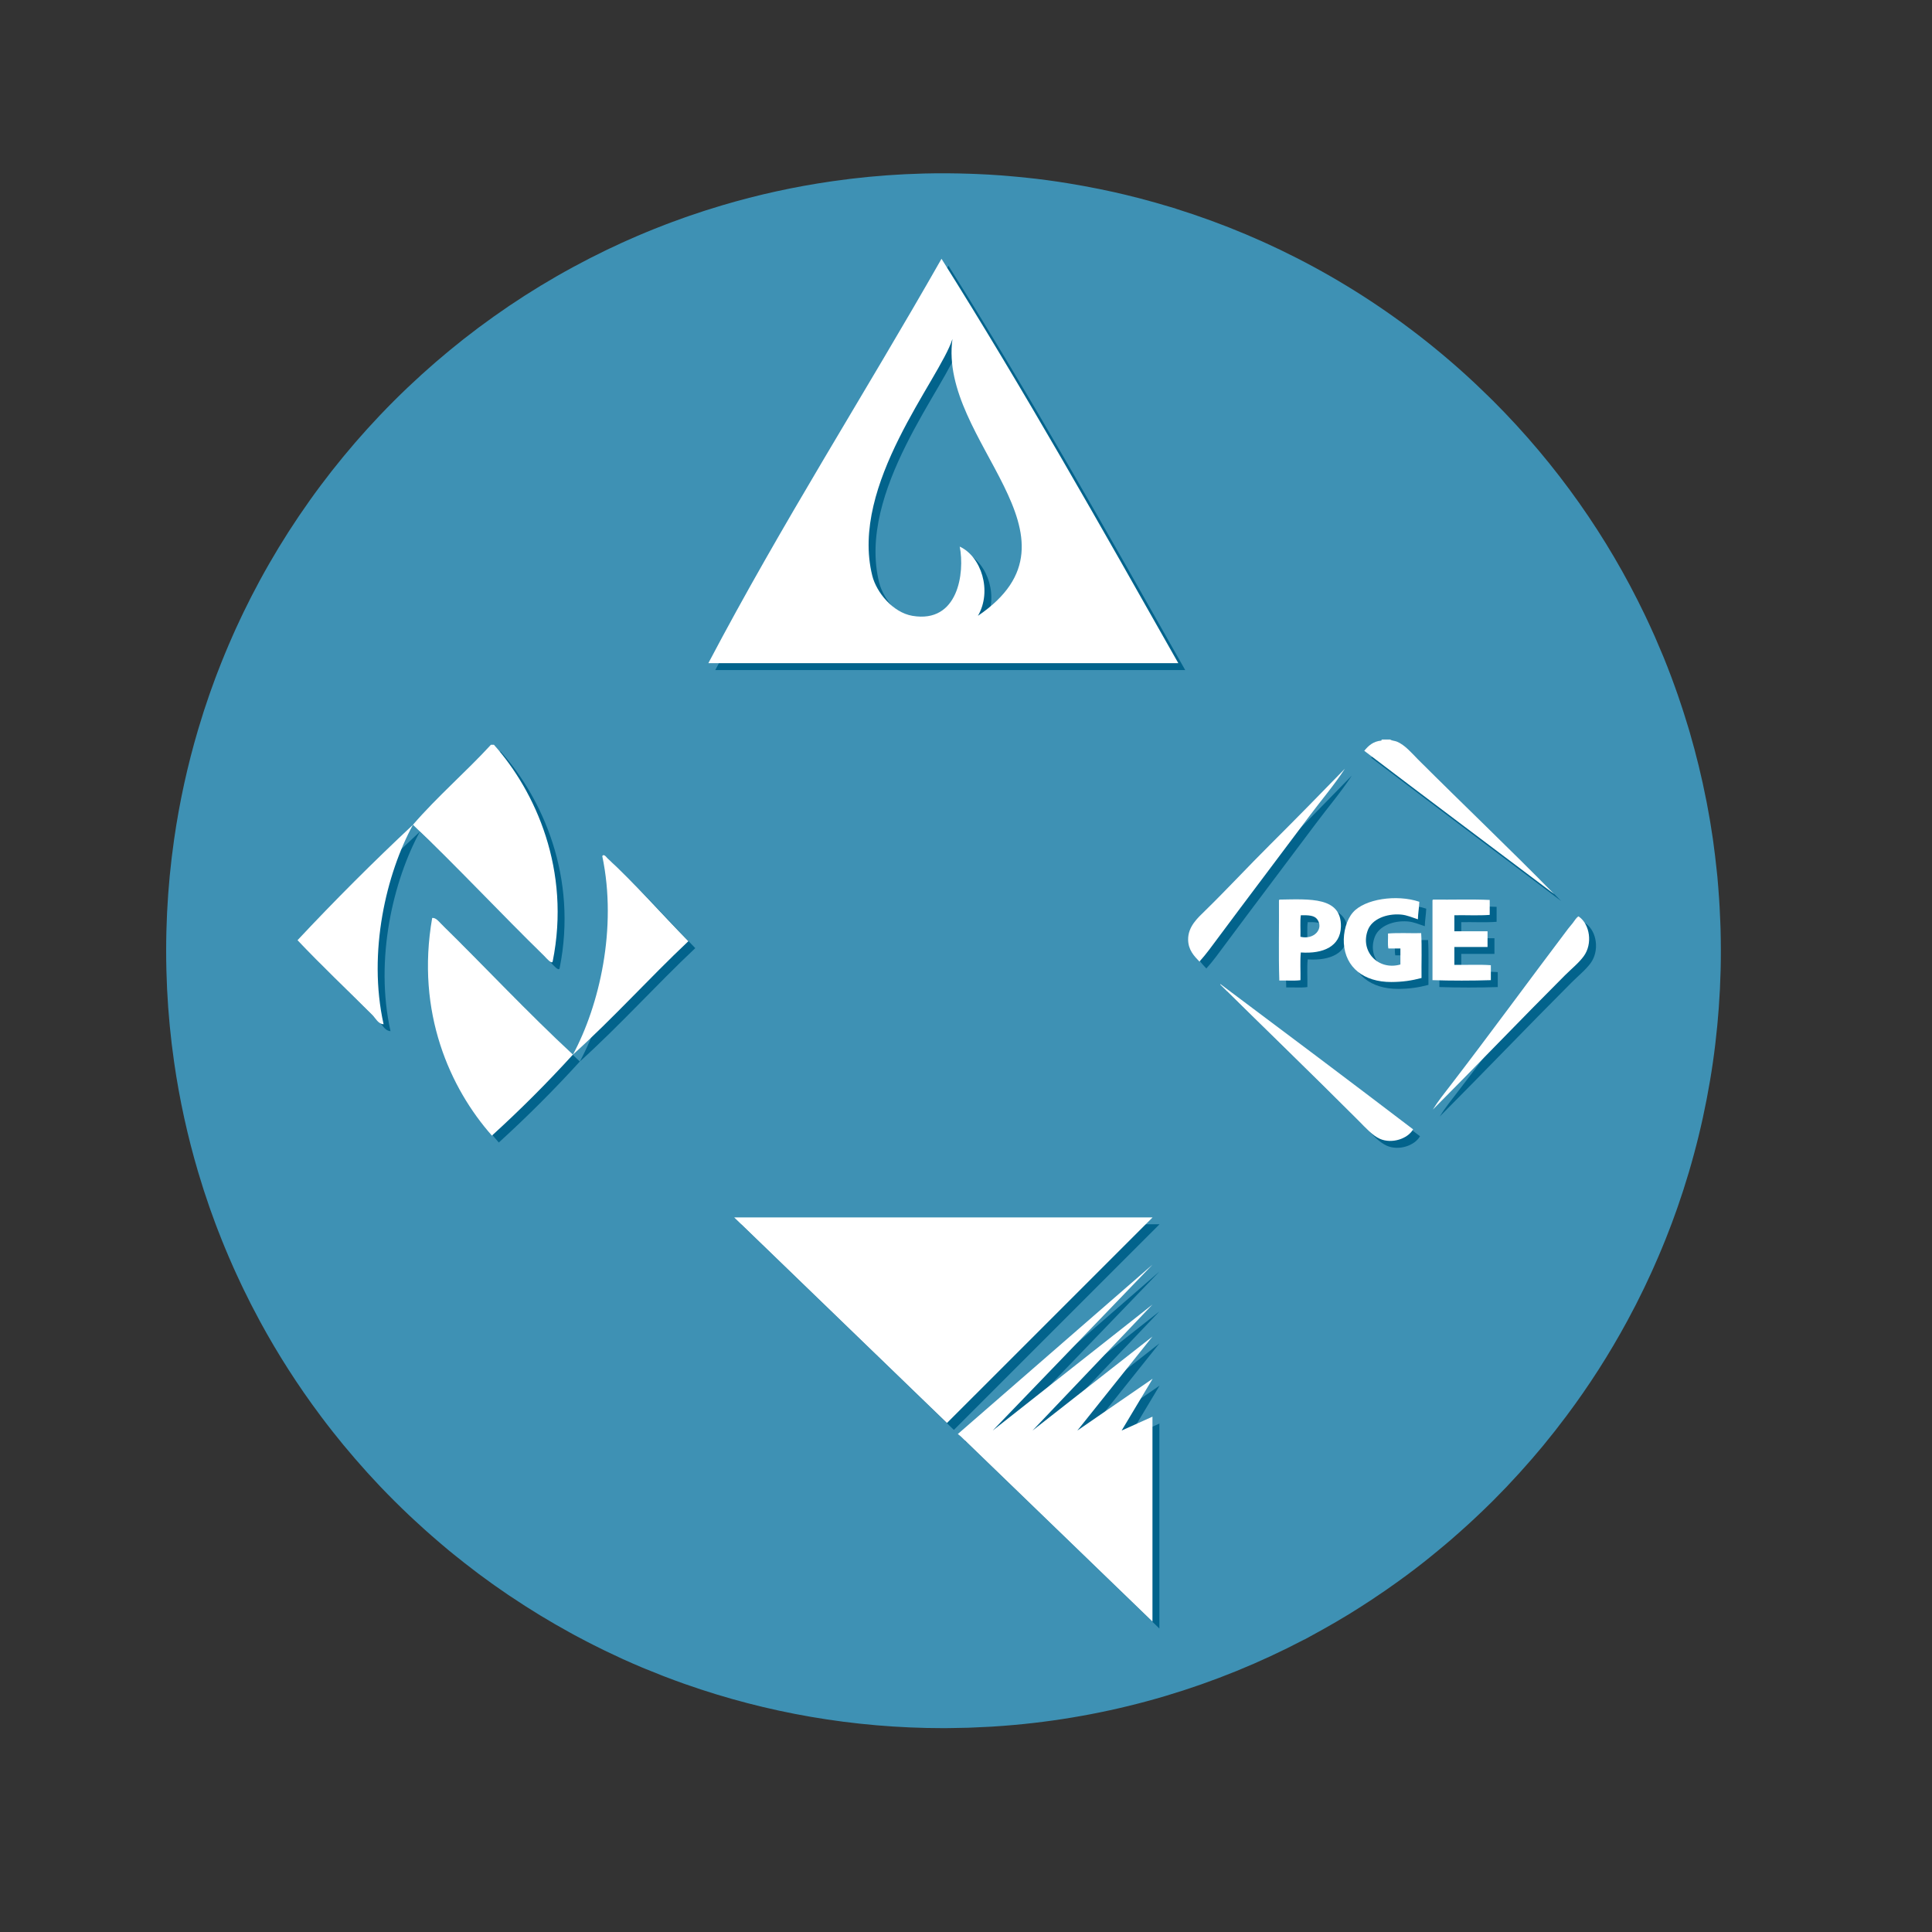 <?xml version="1.0" encoding="utf-8"?>
<!-- Generator: Adobe Illustrator 15.0.2, SVG Export Plug-In . SVG Version: 6.00 Build 0)  -->
<!DOCTYPE svg PUBLIC "-//W3C//DTD SVG 1.1//EN" "http://www.w3.org/Graphics/SVG/1.1/DTD/svg11.dtd">
<svg version="1.1" id="Layer_1" xmlns="http://www.w3.org/2000/svg" xmlns:xlink="http://www.w3.org/1999/xlink" x="0px" y="0px"
	 width="140px" height="140px" viewBox="70 70 140 140" enable-background="new 70 70 140 140" xml:space="preserve">
<rect x="70" y="70" width="140" height="140" fill="#333333" stroke="none"/>
<path fill="#3E91B4" d="M166.829,187.521c0.315-0.187,0.63-0.373,0.942-0.563c0.252-0.155,0.504-0.312,0.754-0.472
	c0.293-0.186,0.582-0.375,0.871-0.565c0.34-0.224,0.676-0.451,1.011-0.683c0.288-0.2,0.573-0.401,0.858-0.606
	c0.221-0.157,0.44-0.317,0.658-0.479c0.428-0.317,0.85-0.639,1.268-0.969c0.164-0.129,0.326-0.263,0.49-0.394
	c0.352-0.283,0.699-0.572,1.047-0.864c0.135-0.113,0.271-0.228,0.405-0.344c0.454-0.393,0.902-0.792,1.345-1.198
	c0.113-0.104,0.229-0.212,0.342-0.317c0.463-0.433,0.921-0.869,1.369-1.318c0.006-0.006,0.011-0.01,0.018-0.018
	c0.055-0.055,0.109-0.111,0.164-0.168c0.271-0.272,0.539-0.547,0.803-0.823c0.178-0.187,0.35-0.373,0.521-0.562
	c0.138-0.147,0.277-0.295,0.412-0.445c0.218-0.238,0.43-0.48,0.642-0.722c0.086-0.098,0.173-0.194,0.258-0.293
	c0.243-0.28,0.481-0.563,0.72-0.848c0.049-0.06,0.098-0.117,0.146-0.177c0.261-0.318,0.518-0.637,0.771-0.959
	c0.021-0.026,0.041-0.053,0.062-0.079c0.271-0.347,0.54-0.697,0.803-1.048c0.001-0.004,0.004-0.006,0.006-0.008
	c1.644-2.195,3.104-4.482,4.385-6.844c0.004-0.007,0.008-0.013,0.012-0.02c0.205-0.379,0.406-0.76,0.604-1.145
	c0.021-0.04,0.043-0.081,0.062-0.121c0.177-0.35,0.352-0.699,0.521-1.051c0.041-0.084,0.08-0.169,0.121-0.253
	c0.146-0.31,0.291-0.618,0.434-0.931c0.062-0.133,0.121-0.269,0.181-0.402c0.117-0.263,0.231-0.525,0.345-0.789
	c0.081-0.189,0.16-0.379,0.239-0.568c0.089-0.211,0.177-0.424,0.261-0.637c0.098-0.244,0.194-0.49,0.288-0.738
	c0.062-0.158,0.122-0.317,0.183-0.478c0.111-0.3,0.221-0.601,0.328-0.904c0.037-0.106,0.076-0.216,0.113-0.323
	c0.121-0.349,0.24-0.698,0.354-1.052c0.021-0.063,0.043-0.128,0.062-0.192c0.125-0.389,0.246-0.78,0.363-1.174
	c0.009-0.027,0.018-0.057,0.025-0.084c0.125-0.422,0.244-0.845,0.358-1.27c0.001-0.003,0.001-0.005,0.002-0.008
	c0.47-1.734,0.854-3.5,1.158-5.297c0.001-0.004,0.002-0.008,0.002-0.012c0.072-0.433,0.142-0.865,0.204-1.302
	c0.004-0.03,0.008-0.059,0.012-0.089c0.059-0.408,0.113-0.818,0.161-1.229c0.009-0.066,0.017-0.133,0.022-0.197
	c0.045-0.375,0.086-0.752,0.121-1.129c0.012-0.114,0.021-0.229,0.031-0.342c0.03-0.332,0.059-0.662,0.083-0.996
	c0.013-0.18,0.023-0.358,0.033-0.537c0.019-0.272,0.036-0.545,0.05-0.817c0.014-0.278,0.022-0.558,0.031-0.837
	c0.007-0.179,0.016-0.356,0.02-0.536c0.024-0.993,0.021-1.985-0.006-2.978c-0.006-0.172-0.013-0.343-0.019-0.515
	c-0.013-0.342-0.028-0.683-0.047-1.025c-0.013-0.218-0.025-0.437-0.039-0.653c-0.019-0.284-0.041-0.568-0.063-0.853
	c-0.021-0.247-0.039-0.494-0.062-0.74c-0.018-0.188-0.039-0.377-0.061-0.566c-0.065-0.635-0.143-1.267-0.229-1.896
	c-0.015-0.109-0.029-0.219-0.045-0.329c-0.054-0.365-0.111-0.729-0.171-1.092c-0.02-0.11-0.036-0.22-0.055-0.329
	c-0.065-0.377-0.134-0.754-0.205-1.129c-0.013-0.064-0.025-0.129-0.039-0.194c-0.326-1.672-0.729-3.317-1.199-4.933
	c-0.033-0.116-0.067-0.231-0.103-0.346c-0.097-0.326-0.198-0.65-0.302-0.973c-0.052-0.164-0.105-0.327-0.159-0.491
	c-0.096-0.292-0.192-0.583-0.293-0.873c-0.077-0.225-0.159-0.449-0.239-0.673c-0.086-0.232-0.168-0.467-0.256-0.698
	c-0.173-0.462-0.354-0.921-0.539-1.379c-0.031-0.073-0.062-0.145-0.092-0.217c-0.172-0.416-0.348-0.831-0.529-1.243
	c-0.037-0.083-0.074-0.165-0.111-0.247c-0.184-0.414-0.374-0.825-0.569-1.235c-0.026-0.056-0.053-0.112-0.08-0.168
	c-2.682-5.591-6.336-10.832-10.969-15.465c-0.054-0.051-0.104-0.101-0.156-0.152c-0.049-0.048-0.1-0.096-0.147-0.145
	c-0.325-0.32-0.653-0.636-0.983-0.947c-0.062-0.059-0.126-0.116-0.188-0.175c-0.33-0.308-0.664-0.612-1-0.91
	c-0.051-0.043-0.1-0.086-0.148-0.13c-0.367-0.323-0.738-0.642-1.112-0.955c-0.017-0.014-0.032-0.029-0.052-0.042
	c-5.803-4.841-12.352-8.335-19.229-10.48l0.002-0.007c-0.137-0.042-0.274-0.079-0.412-0.12c-0.354-0.107-0.709-0.21-1.063-0.311
	c-0.35-0.099-0.7-0.195-1.053-0.287c-0.365-0.096-0.731-0.189-1.101-0.277c-0.283-0.068-0.567-0.134-0.854-0.198
	c-0.348-0.078-0.697-0.15-1.046-0.222c-0.386-0.078-0.771-0.152-1.156-0.222c-0.354-0.064-0.708-0.126-1.062-0.184
	c-0.264-0.042-0.525-0.084-0.789-0.124c-0.53-0.079-1.062-0.15-1.596-0.214c-0.199-0.023-0.4-0.043-0.601-0.065
	c-0.461-0.05-0.923-0.094-1.385-0.133c-0.169-0.014-0.337-0.03-0.507-0.042c-0.604-0.045-1.211-0.079-1.818-0.104
	c-0.145-0.006-0.288-0.01-0.432-0.016c-1.115-0.038-2.232-0.047-3.348-0.019c-0.189,0.004-0.378,0.013-0.567,0.021
	c-0.269,0.009-0.537,0.017-0.805,0.03c-0.281,0.014-0.56,0.033-0.839,0.05c-0.172,0.011-0.344,0.021-0.516,0.033
	c-0.339,0.024-0.677,0.055-1.015,0.085c-0.107,0.01-0.214,0.018-0.321,0.028c-0.384,0.037-0.766,0.079-1.146,0.124
	c-0.06,0.007-0.12,0.013-0.179,0.021c-0.417,0.05-0.833,0.105-1.247,0.165c-0.023,0.003-0.046,0.007-0.069,0.01
	c-2.702,0.389-5.341,0.971-7.905,1.73c-0.018,0.005-0.036,0.01-0.055,0.016c-0.403,0.12-0.805,0.244-1.205,0.373
	c-0.053,0.017-0.106,0.035-0.16,0.052c-0.363,0.118-0.724,0.239-1.083,0.364c-0.096,0.034-0.193,0.068-0.29,0.102
	c-0.314,0.112-0.628,0.225-0.94,0.342c-0.146,0.054-0.292,0.11-0.438,0.166c-0.26,0.1-0.52,0.201-0.778,0.305
	c-0.198,0.079-0.396,0.161-0.594,0.242c-0.204,0.084-0.408,0.17-0.611,0.257c-0.25,0.106-0.498,0.216-0.745,0.326
	c-0.149,0.066-0.299,0.133-0.448,0.202c-0.295,0.135-0.59,0.272-0.884,0.413c-0.1,0.048-0.2,0.095-0.299,0.144
	c-0.336,0.163-0.67,0.329-1.003,0.499c-0.057,0.029-0.114,0.058-0.169,0.086c-0.367,0.188-0.731,0.381-1.095,0.578
	c-0.023,0.013-0.047,0.025-0.071,0.039c-0.388,0.21-0.773,0.426-1.157,0.646c0,0,0,0-0.001,0c-1.558,0.895-3.082,1.871-4.566,2.927
	c-0.003,0.003-0.006,0.005-0.01,0.007c-0.357,0.254-0.711,0.512-1.063,0.775c-0.026,0.02-0.052,0.04-0.078,0.059
	c-0.328,0.247-0.655,0.496-0.978,0.75c-0.054,0.042-0.106,0.084-0.16,0.127c-0.294,0.233-0.588,0.468-0.879,0.708
	c-0.091,0.075-0.181,0.151-0.271,0.227c-0.252,0.211-0.505,0.422-0.755,0.638c-0.139,0.12-0.275,0.242-0.413,0.364
	c-0.202,0.178-0.405,0.354-0.604,0.536c-0.213,0.193-0.422,0.39-0.632,0.586c-0.125,0.116-0.25,0.23-0.374,0.347
	c-0.681,0.648-1.346,1.312-1.994,1.994c-0.117,0.123-0.23,0.248-0.346,0.371c-0.197,0.211-0.396,0.422-0.589,0.637
	c-0.181,0.198-0.356,0.4-0.533,0.6c-0.122,0.138-0.245,0.275-0.365,0.415c-0.216,0.25-0.429,0.504-0.64,0.758
	c-0.074,0.09-0.15,0.178-0.225,0.269c-0.239,0.291-0.475,0.585-0.708,0.879c-0.042,0.053-0.085,0.107-0.128,0.16
	c-0.254,0.324-0.504,0.651-0.75,0.979c-0.02,0.026-0.039,0.051-0.058,0.077c-0.262,0.352-0.521,0.705-0.774,1.062
	c-0.003,0.004-0.006,0.009-0.009,0.013c-1.056,1.484-2.031,3.007-2.926,4.564c0,0.001-0.001,0.002-0.001,0.003
	c-0.22,0.383-0.436,0.768-0.646,1.155c-0.013,0.024-0.026,0.048-0.04,0.073c-0.196,0.362-0.388,0.726-0.575,1.091
	c-0.031,0.059-0.06,0.118-0.09,0.177c-0.169,0.331-0.333,0.662-0.495,0.996c-0.05,0.102-0.098,0.205-0.147,0.308
	c-0.139,0.291-0.275,0.582-0.409,0.875c-0.069,0.153-0.137,0.306-0.206,0.459c-0.109,0.245-0.216,0.49-0.321,0.735
	c-0.088,0.207-0.176,0.415-0.262,0.623c-0.08,0.194-0.159,0.387-0.237,0.581c-0.105,0.264-0.208,0.529-0.311,0.793
	c-0.054,0.141-0.107,0.281-0.161,0.422c-0.118,0.317-0.234,0.636-0.347,0.956c-0.032,0.091-0.064,0.182-0.096,0.273
	c-0.127,0.365-0.25,0.733-0.371,1.102c-0.015,0.047-0.03,0.094-0.045,0.141c-0.13,0.406-0.256,0.813-0.378,1.223
	c-0.003,0.012-0.007,0.024-0.011,0.037c-0.761,2.569-1.344,5.215-1.734,7.923c-0.001,0.013-0.003,0.024-0.005,0.037
	c-0.061,0.425-0.118,0.852-0.169,1.28c-0.005,0.046-0.011,0.092-0.016,0.138c-0.046,0.395-0.089,0.79-0.128,1.187
	c-0.009,0.091-0.016,0.182-0.024,0.272c-0.032,0.354-0.063,0.708-0.089,1.064c-0.01,0.149-0.019,0.299-0.028,0.449
	c-0.02,0.301-0.04,0.601-0.054,0.903c-0.011,0.239-0.018,0.479-0.027,0.717c-0.008,0.218-0.018,0.436-0.023,0.654
	c-0.023,0.931-0.023,1.863,0,2.793c0.005,0.22,0.016,0.437,0.023,0.654c0.009,0.239,0.016,0.479,0.027,0.719
	c0.015,0.302,0.035,0.601,0.054,0.901c0.01,0.15,0.018,0.301,0.028,0.449c0.026,0.355,0.057,0.709,0.089,1.062
	c0.008,0.092,0.015,0.184,0.024,0.273c0.039,0.396,0.082,0.791,0.128,1.186c0.005,0.047,0.011,0.094,0.016,0.141
	c0.051,0.426,0.108,0.854,0.169,1.277c0.001,0.014,0.003,0.025,0.005,0.039c0.39,2.708,0.973,5.354,1.733,7.922
	c0.004,0.014,0.008,0.027,0.012,0.04c0.121,0.408,0.247,0.813,0.377,1.22c0.016,0.049,0.031,0.096,0.047,0.146
	c0.12,0.366,0.242,0.733,0.369,1.097c0.032,0.094,0.065,0.186,0.098,0.278c0.112,0.317,0.227,0.635,0.345,0.95
	c0.054,0.143,0.108,0.285,0.163,0.428c0.101,0.263,0.204,0.525,0.309,0.787c0.078,0.195,0.158,0.39,0.239,0.586
	c0.085,0.206,0.171,0.412,0.259,0.615c0.106,0.248,0.214,0.494,0.324,0.742c0.067,0.149,0.135,0.301,0.203,0.451
	c0.135,0.295,0.272,0.59,0.412,0.883c0.048,0.101,0.095,0.199,0.144,0.299c0.163,0.338,0.329,0.673,0.499,1.006
	c0.029,0.056,0.057,0.111,0.086,0.169c0.189,0.366,0.382,0.733,0.58,1.099c0.011,0.021,0.023,0.043,0.034,0.064
	c1.275,2.346,2.729,4.621,4.363,6.805c0.015,0.021,0.03,0.04,0.045,0.061c0.25,0.334,0.504,0.666,0.763,0.994
	c0.037,0.049,0.075,0.096,0.113,0.144c0.238,0.301,0.479,0.6,0.723,0.897c0.067,0.081,0.136,0.162,0.205,0.243
	c0.219,0.263,0.438,0.522,0.661,0.781c0.111,0.129,0.224,0.254,0.335,0.381c0.187,0.212,0.373,0.426,0.563,0.636
	c0.178,0.196,0.36,0.389,0.541,0.584c0.132,0.141,0.261,0.282,0.395,0.424c0.683,0.717,1.385,1.414,2.104,2.095
	c0.129,0.122,0.26,0.241,0.39,0.362c0.246,0.229,0.493,0.455,0.743,0.679c0.166,0.149,0.332,0.297,0.499,0.442
	c0.211,0.186,0.424,0.366,0.638,0.549c0.191,0.162,0.382,0.326,0.576,0.487c0.136,0.112,0.274,0.222,0.411,0.333
	c0.507,0.41,1.02,0.813,1.538,1.203c0.086,0.066,0.171,0.133,0.258,0.197c0.297,0.221,0.596,0.438,0.896,0.654
	c0.089,0.062,0.177,0.127,0.267,0.189c0.314,0.223,0.629,0.441,0.946,0.656c0.054,0.035,0.108,0.072,0.163,0.107
	c1.412,0.95,2.858,1.83,4.333,2.637c0.108,0.06,0.216,0.119,0.324,0.178c0.297,0.16,0.596,0.316,0.895,0.472
	c0.156,0.081,0.312,0.159,0.468,0.238c0.271,0.138,0.543,0.272,0.816,0.406c0.219,0.106,0.44,0.209,0.662,0.312
	c0.219,0.104,0.438,0.208,0.658,0.309c0.451,0.203,0.905,0.402,1.363,0.595c0.067,0.028,0.136,0.055,0.204,0.084
	c0.421,0.175,0.844,0.345,1.269,0.51c0.08,0.031,0.161,0.062,0.241,0.093c0.427,0.164,0.857,0.322,1.291,0.477
	c0.055,0.02,0.11,0.039,0.165,0.058c5.851,2.058,12.143,3.181,18.697,3.181c0.073,0,0.145-0.002,0.218-0.002
	c0.07,0,0.139-0.002,0.209-0.002c0.456-0.004,0.912-0.013,1.364-0.026c0.085-0.002,0.17-0.007,0.255-0.011
	c0.453-0.017,0.903-0.037,1.353-0.063c0.065-0.004,0.133-0.009,0.197-0.012c0.489-0.031,0.976-0.068,1.459-0.111
	c0.022-0.002,0.047-0.004,0.069-0.006c7.528-0.679,14.628-2.839,21.009-6.187l0.004,0.006c0.131-0.066,0.258-0.143,0.387-0.211
	c0.315-0.17,0.631-0.344,0.943-0.519C166.17,187.902,166.501,187.714,166.829,187.521z"/>
<g>
	<path fill="#02638C" d="M138.726,89.253c5.98,9.507,11.562,19.414,17.158,29.302c-11.352,0-22.702,0-34.053,0
		C127.138,108.463,133.142,99.07,138.726,89.253z M133.709,112.22c0.3,1.199,1.486,2.662,2.904,2.905
		c3.332,0.569,3.806-3.131,3.433-5.015c1.554,0.711,2.368,3.206,1.319,5.015c8.498-5.776-2.877-12.635-1.848-20.062
		C138.592,97.986,132.058,105.618,133.709,112.22z"/>
	<g>
		<polygon fill="#02638C" points="154.016,158.766 154.016,158.717 123.701,158.717 139.121,173.617 154.014,158.727 		"/>
		<path fill="#02638C" d="M140.198,174.163l-0.289,0.252c0,0,0.074,0.06,0.21,0.168l13.895,13.426v-14.852l-2.234,1.006l2.234-3.731
			v-0.016l-5.443,3.747l5.443-6.813l-8.69,6.813l8.69-9.131l-11.576,9.131l11.576-12.019L140.198,174.163z"/>
	</g>
</g>
<g>
	<path fill="#FFFFFF" d="M138.225,88.753c5.981,9.507,11.562,19.414,17.159,29.302c-11.352,0-22.703,0-34.053,0
		C126.638,107.963,132.642,98.569,138.225,88.753z M133.209,111.72c0.3,1.199,1.486,2.662,2.904,2.905
		c3.331,0.569,3.806-3.131,3.433-5.015c1.554,0.711,2.368,3.206,1.319,5.015c8.498-5.776-2.876-12.635-1.847-20.062
		C138.091,97.486,131.557,105.118,133.209,111.72z"/>
	<g>
		<polygon fill="#FFFFFF" points="153.514,158.266 153.514,158.217 123.201,158.217 138.621,173.116 153.514,158.225 		"/>
		<path fill="#FFFFFF" d="M139.698,173.662l-0.29,0.252c0,0,0.075,0.061,0.209,0.168l13.895,13.426v-14.851l-2.234,1.006
			l2.234-3.731v-0.016l-5.443,3.747l5.443-6.813l-8.691,6.813l8.691-9.131l-11.576,9.13l11.576-12.018L139.698,173.662z"/>
	</g>
</g>
<g>
	<g>
		<path fill="#02638C" d="M183.127,135.292c-4.592-3.459-9.193-6.907-13.768-10.385c0.3-0.362,0.637-0.686,1.242-0.74
			c-0.002-0.045,0.02-0.069,0.051-0.079c0.195,0,0.389,0,0.582,0c0.138,0.098,0.33,0.086,0.502,0.159
			c0.57,0.24,1.059,0.82,1.533,1.295C176.529,128.801,179.925,132.031,183.127,135.292z"/>
		<path fill="#02638C" d="M173.35,135.846c-0.016,0.442-0.092,0.825-0.104,1.269c-0.381-0.116-0.78-0.308-1.242-0.344
			c-1.063-0.082-2.082,0.347-2.378,1.11c-0.596,1.537,0.732,2.971,2.352,2.511c0-0.388,0-0.775,0-1.163c-0.291,0-0.58,0-0.871,0
			c-0.062-0.31-0.012-0.73-0.026-1.083c0.749-0.062,1.61-0.01,2.403-0.027c0.062,1.031,0.011,2.176,0.027,3.25
			c-0.71,0.188-1.386,0.289-2.193,0.291c-1.987,0.005-3.325-1.049-3.436-2.802c-0.05-0.8,0.189-1.708,0.66-2.246
			C169.387,135.646,171.693,135.291,173.35,135.846z"/>
		<path fill="#02638C" d="M163.229,135.688c2.189-0.034,4.486-0.211,4.439,1.956c-0.031,1.42-1.257,1.991-2.906,1.876
			c-0.062,0.616-0.009,1.347-0.025,2.007c-0.459,0.062-1.03,0.011-1.532,0.027c-0.062-1.877-0.011-3.867-0.027-5.788
			C163.175,135.722,163.195,135.699,163.229,135.688z M165.95,137.115c-0.209-0.285-0.64-0.302-1.188-0.291
			c-0.062,0.468-0.01,1.049-0.027,1.559C165.725,138.624,166.449,137.795,165.95,137.115z"/>
		<path fill="#02638C" d="M174.354,135.688c1.356,0.018,2.782-0.035,4.096,0.026c0,0.361,0,0.723,0,1.083
			c-0.803,0.062-1.717,0.009-2.562,0.026c0,0.388,0,0.775,0,1.163c0.803,0,1.604,0,2.405,0c0,0.378,0,0.757,0,1.136
			c-0.802,0-1.604,0-2.405,0c0,0.431,0,0.863,0,1.294c0.872,0.018,1.814-0.035,2.644,0.027c0,0.362,0,0.722,0,1.083
			c-1.347,0.045-2.882,0.045-4.229,0c0-1.919,0-3.839,0-5.759C174.3,135.722,174.32,135.699,174.354,135.688z"/>
		<path fill="#02638C" d="M174.327,150.909c0.373-0.61,0.829-1.175,1.269-1.744c2.858-3.72,5.674-7.577,8.534-11.363
			c0.108-0.144,0.239-0.28,0.345-0.423c0.129-0.174,0.233-0.35,0.396-0.476c0.021,0.005,0.025,0.027,0.052,0.027
			c0.789,0.567,0.993,1.958,0.345,2.854c-0.36,0.496-0.904,0.931-1.375,1.401C180.734,144.343,177.43,147.798,174.327,150.909z"/>
		<path fill="#02638C" d="M158.923,141.845c-0.006-0.021,0.011-0.024,0.026-0.026c4.666,3.49,9.322,6.99,13.951,10.518
			c-0.396,0.689-1.545,1.068-2.404,0.688c-0.553-0.242-1.059-0.819-1.532-1.295C165.695,148.459,162.129,145.011,158.923,141.845z"
			/>
		<path fill="#02638C" d="M167.959,126.201c-0.792,1.209-1.74,2.316-2.615,3.488c-2.176,2.914-4.402,5.84-6.58,8.773
			c-0.436,0.586-0.857,1.179-1.348,1.718c-0.396-0.413-0.809-0.844-0.818-1.586c-0.014-0.95,0.69-1.575,1.215-2.087
			c1.586-1.548,3.156-3.244,4.73-4.809C164.423,129.828,166.229,127.981,167.959,126.201z"/>
	</g>
	<g>
		<path fill="#02638C" d="M106.074,124.471c0.073,0,0.146,0,0.22,0c3.014,3.384,5.589,9.086,4.256,15.701
			c-0.069,0.232-0.468-0.25-0.586-0.367c-3.2-3.131-6.354-6.511-9.539-9.538C102.19,128.218,104.246,126.458,106.074,124.471z"/>
		<path fill="#02638C" d="M100.425,130.267c-1.919,3.528-3.292,9.213-2.128,14.452c-0.382-0.005-0.573-0.428-0.807-0.658
			c-1.733-1.732-3.707-3.601-5.429-5.43C94.756,135.751,97.544,132.963,100.425,130.267z"/>
		<path fill="#02638C" d="M112.017,146.923c1.914-3.555,3.226-9.162,2.128-14.381c0.108-0.219,0.345,0.126,0.367,0.146
			c1.953,1.785,3.987,4.095,5.87,6.017C117.537,141.389,114.92,144.3,112.017,146.923z"/>
		<path fill="#02638C" d="M106.146,152.791c-3.02-3.415-5.53-8.908-4.328-15.772c0.271-0.034,0.501,0.282,0.66,0.438
			c3.116,3.05,6.292,6.453,9.539,9.464C110.152,148.97,108.195,150.927,106.146,152.791z"/>
	</g>
</g>
<g>
	<g>
		<path fill="#FFFFFF" d="M182.627,134.791c-4.592-3.459-9.193-6.907-13.768-10.385c0.299-0.362,0.636-0.687,1.242-0.74
			c-0.002-0.045,0.02-0.069,0.051-0.079c0.195,0,0.389,0,0.582,0c0.138,0.098,0.33,0.086,0.502,0.159
			c0.57,0.24,1.059,0.82,1.533,1.295C176.029,128.3,179.425,131.53,182.627,134.791z"/>
		<path fill="#FFFFFF" d="M172.85,135.346c-0.016,0.442-0.092,0.825-0.104,1.269c-0.381-0.116-0.78-0.308-1.242-0.344
			c-1.063-0.082-2.083,0.347-2.378,1.11c-0.598,1.537,0.732,2.971,2.352,2.51c0-0.387,0-0.775,0-1.162c-0.291,0-0.58,0-0.871,0
			c-0.062-0.31-0.012-0.73-0.026-1.083c0.749-0.062,1.61-0.01,2.403-0.027c0.062,1.031,0.01,2.176,0.026,3.25
			c-0.71,0.189-1.385,0.289-2.192,0.291c-1.987,0.005-3.326-1.048-3.437-2.801c-0.049-0.801,0.188-1.708,0.661-2.246
			C168.887,135.146,171.193,134.79,172.85,135.346z"/>
		<path fill="#FFFFFF" d="M162.729,135.187c2.189-0.034,4.485-0.211,4.439,1.956c-0.031,1.42-1.258,1.991-2.906,1.876
			c-0.062,0.616-0.01,1.347-0.025,2.008c-0.459,0.062-1.031,0.01-1.533,0.027c-0.062-1.877-0.01-3.868-0.026-5.788
			C162.675,135.221,162.695,135.198,162.729,135.187z M165.45,136.614c-0.209-0.285-0.64-0.302-1.188-0.291
			c-0.062,0.468-0.01,1.049-0.027,1.559C165.225,138.124,165.949,137.294,165.45,136.614z"/>
		<path fill="#FFFFFF" d="M173.854,135.187c1.356,0.018,2.782-0.035,4.096,0.026c0,0.361,0,0.723,0,1.083
			c-0.803,0.062-1.717,0.009-2.562,0.026c0,0.388,0,0.775,0,1.163c0.803,0,1.604,0,2.405,0c0,0.378,0,0.757,0,1.136
			c-0.803,0-1.604,0-2.405,0c0,0.431,0,0.863,0,1.295c0.872,0.018,1.814-0.035,2.644,0.026c0,0.361,0,0.723,0,1.083
			c-1.349,0.045-2.882,0.045-4.229,0c0-1.919,0-3.84,0-5.76C173.8,135.221,173.82,135.198,173.854,135.187z"/>
		<path fill="#FFFFFF" d="M173.827,150.408c0.373-0.61,0.829-1.174,1.269-1.744c2.858-3.719,5.674-7.577,8.534-11.363
			c0.108-0.144,0.239-0.28,0.345-0.423c0.127-0.174,0.233-0.35,0.396-0.476c0.021,0.005,0.026,0.027,0.052,0.027
			c0.789,0.567,0.993,1.958,0.346,2.854c-0.36,0.496-0.904,0.93-1.375,1.4C180.234,143.842,176.93,147.297,173.827,150.408z"/>
		<path fill="#FFFFFF" d="M158.422,141.344c-0.005-0.021,0.012-0.023,0.026-0.025c4.665,3.49,9.323,6.99,13.952,10.518
			c-0.396,0.689-1.545,1.066-2.405,0.688c-0.552-0.243-1.058-0.82-1.532-1.295C165.195,147.959,161.629,144.51,158.422,141.344z"/>
		<path fill="#FFFFFF" d="M167.459,125.701c-0.792,1.209-1.741,2.316-2.616,3.488c-2.175,2.914-4.401,5.84-6.579,8.773
			c-0.436,0.586-0.859,1.179-1.348,1.718c-0.396-0.413-0.809-0.844-0.82-1.586c-0.012-0.95,0.692-1.575,1.217-2.087
			c1.586-1.548,3.155-3.244,4.73-4.809C163.922,129.327,165.729,127.481,167.459,125.701z"/>
	</g>
	<g>
		<path fill="#FFFFFF" d="M105.573,123.97c0.073,0,0.146,0,0.22,0c3.014,3.384,5.589,9.086,4.256,15.701
			c-0.069,0.232-0.468-0.25-0.586-0.367c-3.2-3.131-6.354-6.511-9.539-9.538C101.69,127.718,103.746,125.958,105.573,123.97z"/>
		<path fill="#FFFFFF" d="M99.924,129.767c-1.919,3.528-3.292,9.213-2.128,14.451c-0.382-0.005-0.573-0.427-0.807-0.659
			c-1.733-1.731-3.707-3.6-5.429-5.429C94.256,135.25,97.044,132.462,99.924,129.767z"/>
		<path fill="#FFFFFF" d="M111.516,146.422c1.914-3.554,3.226-9.162,2.128-14.381c0.108-0.219,0.345,0.126,0.367,0.146
			c1.953,1.785,3.987,4.095,5.87,6.017C117.037,140.889,114.419,143.799,111.516,146.422z"/>
		<path fill="#FFFFFF" d="M105.646,152.29c-3.02-3.415-5.53-8.908-4.328-15.772c0.271-0.034,0.501,0.282,0.66,0.438
			c3.116,3.049,6.292,6.453,9.539,9.463C109.651,148.469,107.695,150.426,105.646,152.29z"/>
	</g>
</g>
</svg>
